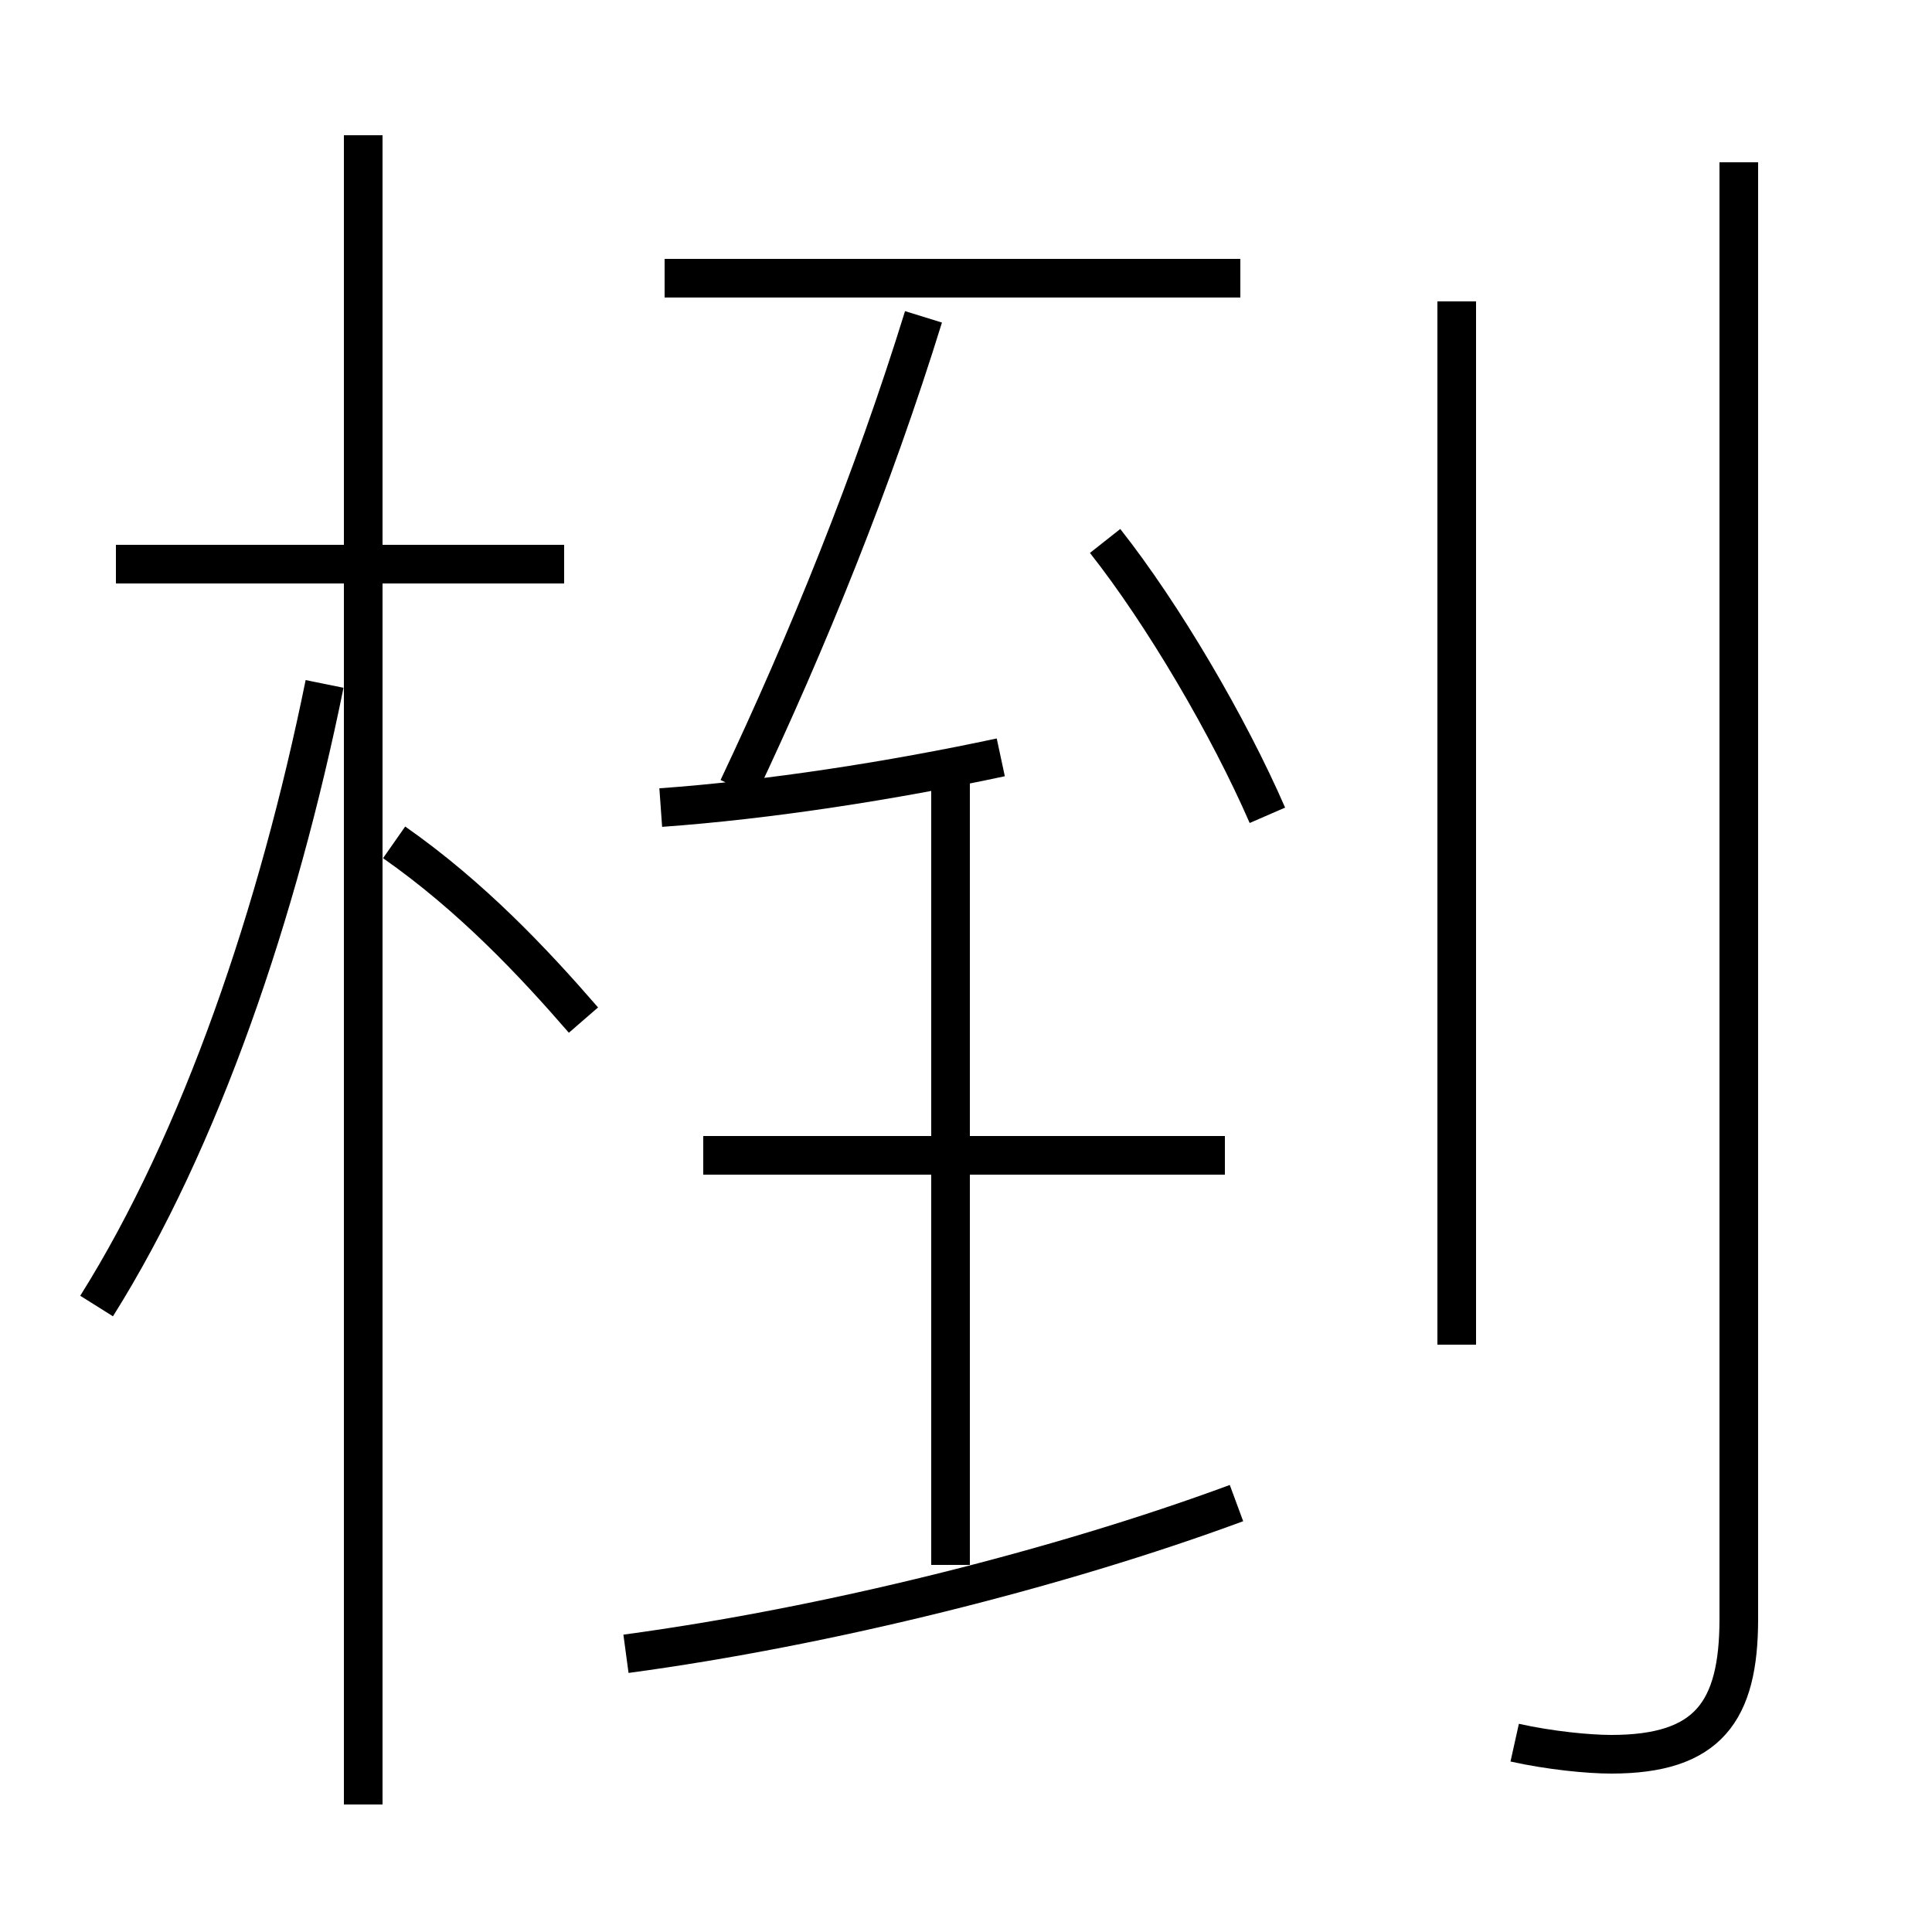 <?xml version='1.0' encoding='utf8'?>
<svg viewBox="0.0 -6.0 50.0 50.0" version="1.1" xmlns="http://www.w3.org/2000/svg">
<rect x="0.0" y="-6.0" width="50.0" height="50.0" fill="#808080" stroke="none"/>
<rect x="-1000" y="-1000" width="2000" height="2000" stroke="white" fill="white"/>
<g style="fill:white;stroke:#000000;  stroke-width:1">
<path d="M 39.2 1.1 C 40.1 1.3 41.1 1.4 41.7 1.4 C 44.2 1.4 45.0 0.3 45.0 -2.1 L 45.0 -39.8 M 2.5 -10.2 C 5.2 -14.5 7.2 -20.4 8.4 -26.3 M 16.2 -1.2 C 21.4 -1.9 27.4 -3.4 32.0 -5.1 M 9.4 2.7 L 9.4 -40.5 M 15.1 -17.6 C 13.8 -19.1 12.2 -20.8 10.2 -22.2 M 24.6 -3.5 L 24.6 -23.9 M 14.6 -29.4 L 3.0 -29.4 M 31.7 -14.1 L 18.2 -14.1 M 17.1 -23.1 C 19.9 -23.3 23.1 -23.8 25.9 -24.4 M 32.8 -22.9 C 31.8 -25.2 30.1 -28.1 28.6 -30.0 M 19.1 -23.6 C 20.9 -27.4 22.6 -31.6 23.9 -35.8 M 32.1 -36.8 L 17.2 -36.8 M 37.7 -9.2 L 37.7 -36.2" transform="translate(0.0 38.0)" />
</g>
</svg>